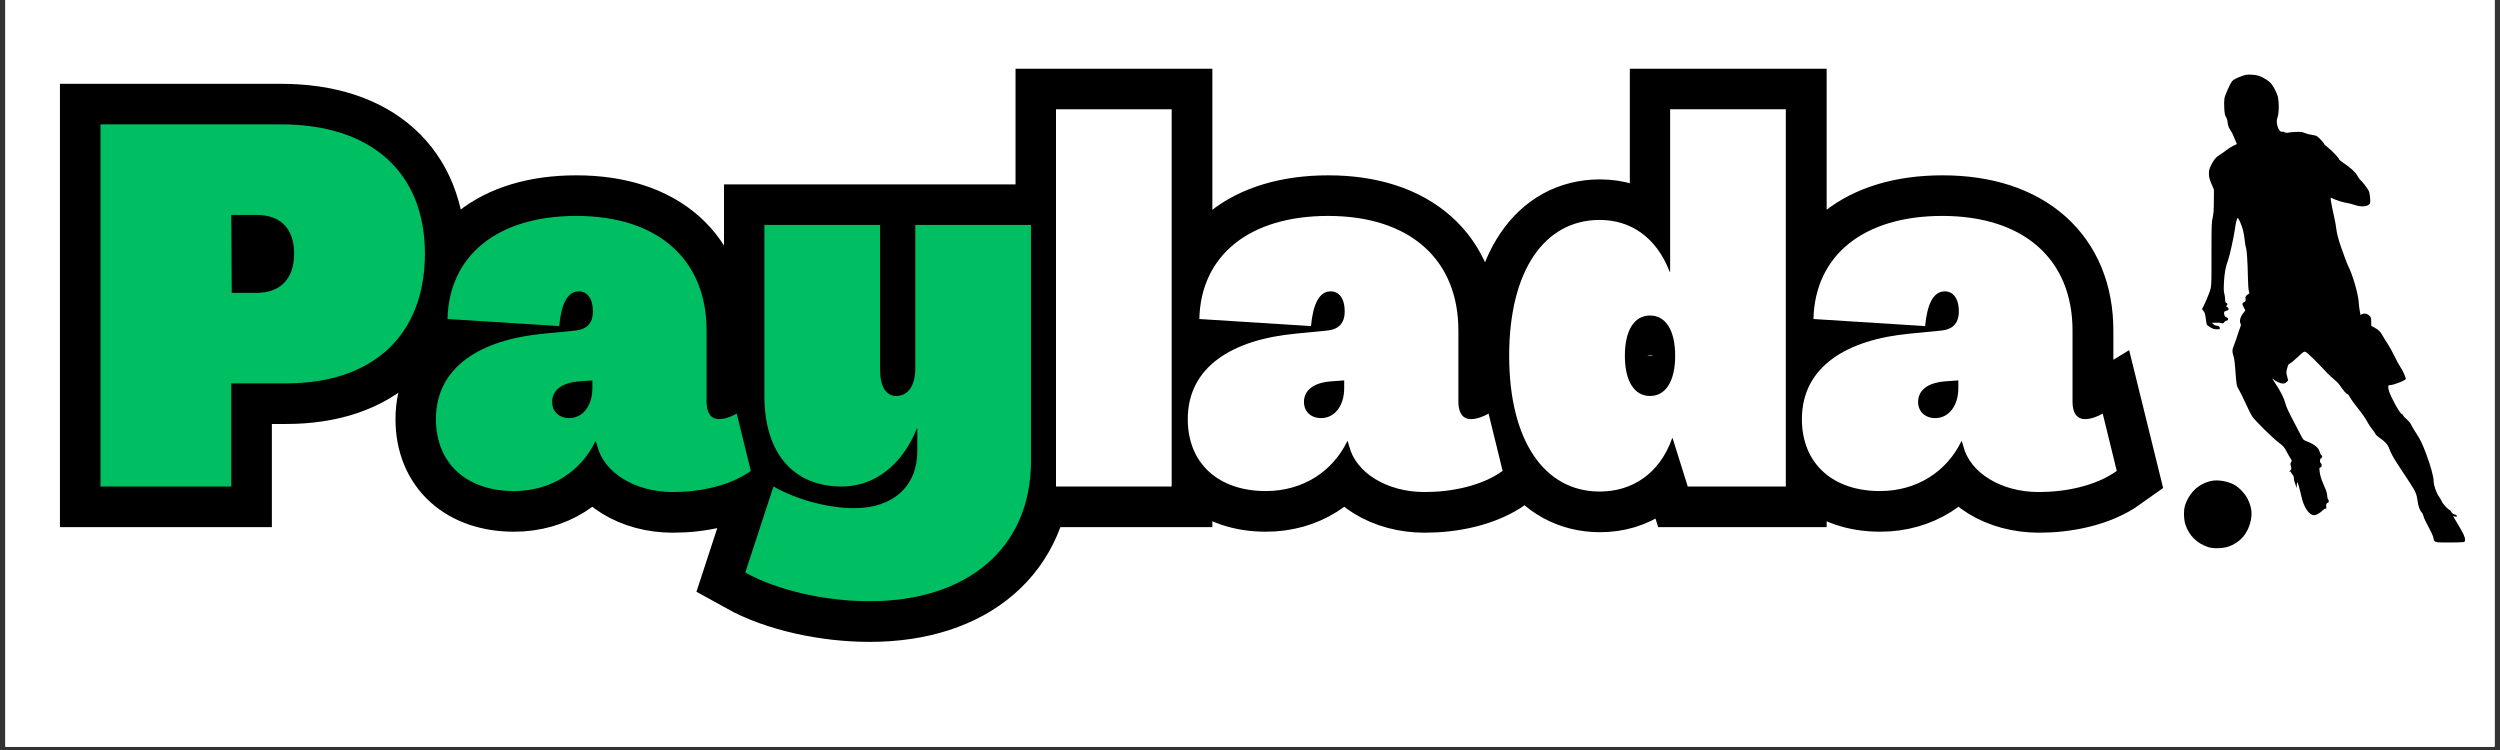 <svg xmlns="http://www.w3.org/2000/svg" xmlns:xlink="http://www.w3.org/1999/xlink" width="500" zoomAndPan="magnify" viewBox="0 0 375 112.5" height="150" preserveAspectRatio="xMidYMid meet" version="1.0"><rect x="0" y="0" width="375" height="112.5" fill="#333333" stroke="none"/><defs><g/><clipPath id="ed71a9efdd"><path d="M 0.828 0 L 374.168 0 L 374.168 112.004 L 0.828 112.004 Z M 0.828 0 " clip-rule="nonzero"/></clipPath><clipPath id="a936811d26"><path d="M 330 11.199 L 369.762 11.199 L 369.762 82 L 330 82 Z M 330 11.199 " clip-rule="nonzero"/></clipPath><clipPath id="3d884a5514"><path d="M 327.457 72 L 338 72 L 338 82.352 L 327.457 82.352 Z M 327.457 72 " clip-rule="nonzero"/></clipPath><clipPath id="0e6672619e"><path d="M 0.828 0 L 224 0 L 224 112.004 L 0.828 112.004 Z M 0.828 0 " clip-rule="nonzero"/></clipPath><clipPath id="9a5aaf5e5d"><path d="M 89 0 L 374.168 0 L 374.168 112.004 L 89 112.004 Z M 89 0 " clip-rule="nonzero"/></clipPath></defs><g clip-path="url(#ed71a9efdd)"><path fill="#ffffff" d="M 0.828 0 L 374.172 0 L 374.172 119.469 L 0.828 119.469 Z M 0.828 0 " fill-opacity="1" fill-rule="nonzero"/><path fill="#ffffff" d="M 0.828 0 L 374.172 0 L 374.172 112.004 L 0.828 112.004 Z M 0.828 0 " fill-opacity="1" fill-rule="nonzero"/><path fill="#ffffff" d="M 0.828 0 L 374.172 0 L 374.172 112.004 L 0.828 112.004 Z M 0.828 0 " fill-opacity="1" fill-rule="nonzero"/></g><g clip-path="url(#a936811d26)"><path fill="#000000" d="M 336.309 11.398 C 335.48 11.699 335.012 11.949 334.816 12.18 C 334.523 12.539 333.766 14.223 333.668 14.73 C 333.617 15.031 333.605 15.629 333.641 16.254 C 333.688 17.09 333.742 17.32 333.891 17.535 C 334.016 17.703 334.105 18.008 334.141 18.371 C 334.184 18.766 334.273 19.059 334.461 19.352 C 334.852 19.984 334.895 20.066 335.223 20.867 L 335.535 21.605 L 334.965 21.883 C 334.656 22.035 334.168 22.348 333.891 22.57 C 333.605 22.801 333.191 23.094 332.969 23.219 C 332.406 23.547 332.035 24.004 331.652 24.797 C 331.379 25.383 331.34 25.555 331.34 26.098 C 331.352 26.621 331.414 26.855 331.723 27.586 L 332.09 28.449 L 332.078 30.168 C 332.07 31.523 332.035 32.047 331.902 32.637 C 331.742 33.312 331.723 33.766 331.723 37.668 C 331.723 43.387 331.75 42.926 331.305 44.137 C 331.094 44.699 330.781 45.43 330.613 45.758 L 330.301 46.363 L 330.543 46.676 C 330.73 46.926 330.789 47.141 330.863 47.762 C 330.906 48.191 330.988 48.609 331.031 48.688 C 331.074 48.777 331.324 48.965 331.59 49.117 C 331.945 49.332 332.176 49.395 332.523 49.395 C 332.895 49.395 332.977 49.367 332.977 49.234 C 332.977 49 332.797 48.859 332.523 48.859 C 332.383 48.859 332.16 48.762 332.027 48.637 L 331.777 48.422 L 332.309 48.406 C 332.602 48.395 332.887 48.406 332.934 48.414 C 333.348 48.539 333.582 48.512 333.633 48.344 C 333.668 48.242 333.801 48.145 333.953 48.109 C 334.316 48.039 334.316 47.727 333.961 47.586 C 333.785 47.523 333.688 47.406 333.652 47.227 C 333.562 46.781 333.59 46.73 333.953 46.621 C 334.246 46.535 334.309 46.473 334.293 46.328 C 334.273 46.23 334.176 46.098 334.059 46.043 C 333.883 45.953 333.875 45.926 333.996 45.828 C 334.184 45.68 334.168 45.5 333.953 45.43 C 333.812 45.383 333.777 45.297 333.777 44.957 C 333.777 44.727 333.715 44.324 333.652 44.066 C 333.555 43.699 333.543 43.316 333.598 42.238 C 333.68 40.895 333.848 40.004 334.211 39.016 C 334.449 38.383 335.074 35.547 335.234 34.383 C 335.367 33.438 335.508 32.859 335.641 32.707 C 335.738 32.59 336.254 33.742 336.449 34.508 C 336.547 34.879 336.664 35.566 336.707 36.039 C 336.75 36.504 336.84 37.012 336.895 37.152 C 337.02 37.457 337.145 39.289 337.188 41.66 C 337.203 42.656 337.266 43.449 337.328 43.656 C 337.438 43.957 337.426 44.004 337.285 44.094 C 336.887 44.316 336.777 44.504 336.832 44.84 C 336.875 45.125 336.848 45.18 336.617 45.312 C 336.297 45.5 336.289 45.598 336.574 46.133 L 336.797 46.551 L 336.434 47.043 C 336.023 47.574 335.891 48.172 336.078 48.539 C 336.164 48.699 336.148 48.812 335.988 49.223 C 335.883 49.48 335.688 50.062 335.551 50.508 C 335.41 50.941 335.195 51.566 335.062 51.879 C 334.805 52.492 334.805 52.789 335.062 53.555 C 335.137 53.766 335.234 54.543 335.285 55.289 C 335.465 57.793 335.473 57.867 335.828 58.445 C 336.004 58.73 336.457 59.648 336.832 60.469 C 337.203 61.297 337.648 62.188 337.816 62.445 C 338.246 63.086 340.828 65.633 341.805 66.383 C 342.535 66.934 342.633 67.051 342.996 67.746 C 343.219 68.164 343.484 68.637 343.602 68.805 C 343.789 69.082 343.797 69.117 343.664 69.324 C 343.547 69.5 343.539 69.59 343.637 69.938 C 343.742 70.312 343.734 70.348 343.539 70.57 C 343.379 70.746 343.359 70.793 343.484 70.746 C 343.582 70.711 343.637 70.738 343.637 70.809 C 343.637 70.871 343.734 71.031 343.859 71.168 C 344 71.316 344.082 71.516 344.082 71.691 C 344.082 71.984 344.145 72.246 344.383 72.867 L 344.516 73.223 L 344.523 72.742 C 344.523 72.457 344.559 72.289 344.605 72.344 C 344.703 72.449 344.996 73.473 345.191 74.383 C 345.562 76.121 346.348 77.277 347.152 77.277 C 347.438 77.277 348.07 76.914 348.426 76.531 C 348.551 76.406 348.719 76.297 348.816 76.297 C 348.957 76.297 348.984 76.254 348.93 76.023 C 348.867 75.711 349.004 75.406 349.188 75.406 C 349.355 75.406 349.367 75.023 349.207 74.891 C 349.145 74.836 349.09 74.586 349.074 74.328 C 349.062 74.008 348.949 73.609 348.656 72.965 C 348.184 71.898 348.016 71.355 347.938 70.676 C 347.883 70.215 347.891 70.168 348.07 70.105 C 348.293 70.035 348.328 69.668 348.121 69.473 C 347.926 69.277 347.953 68.84 348.168 68.727 C 348.391 68.609 348.391 68.441 348.176 68.246 C 348.086 68.156 347.98 67.961 347.953 67.789 C 347.84 67.211 347.18 66.648 346.105 66.238 C 345.512 66.008 345.484 65.98 345.199 65.422 C 345.039 65.109 344.48 64.039 343.957 63.043 C 343.281 61.77 342.945 61.027 342.82 60.547 C 342.613 59.746 342.137 58.781 341.363 57.617 C 341.051 57.16 340.84 56.789 340.875 56.789 C 340.918 56.789 340.996 56.852 341.07 56.93 C 341.266 57.16 342.062 57.527 342.41 57.535 C 342.668 57.535 342.809 57.484 342.988 57.305 L 343.227 57.062 L 343.066 56.449 C 342.918 55.871 342.918 55.816 343.078 55.238 C 343.211 54.719 343.273 54.613 343.504 54.516 C 343.645 54.453 344.18 54.016 344.676 53.543 C 345.547 52.734 345.59 52.699 345.848 52.789 C 346.078 52.867 347.715 54.473 349.062 55.934 C 349.332 56.219 349.793 56.652 350.102 56.902 C 350.414 57.145 350.797 57.535 350.949 57.766 C 351.508 58.578 351.941 59.094 352.094 59.105 C 352.184 59.105 352.352 59.309 352.52 59.629 C 352.672 59.914 353.113 60.547 353.516 61.027 C 354.332 62.043 354.766 62.668 355.184 63.426 C 355.344 63.719 355.637 64.156 355.844 64.406 C 356.047 64.645 356.258 64.957 356.312 65.09 C 356.375 65.223 356.633 65.465 356.891 65.645 C 357.691 66.168 358.16 66.668 358.363 67.238 C 358.676 68.066 358.969 68.602 359.93 70.062 C 360.434 70.82 361.164 71.941 361.562 72.547 C 362.336 73.723 362.512 74.16 362.648 75.211 C 362.734 75.914 363.012 76.645 363.277 76.887 C 363.367 76.965 363.473 77.18 363.5 77.359 C 363.535 77.535 363.723 77.98 363.918 78.348 C 364.664 79.738 364.957 80.359 365.02 80.699 C 365.125 81.367 365.16 81.375 367.25 81.375 C 368.262 81.375 369.238 81.348 369.426 81.324 C 369.734 81.27 369.754 81.242 369.754 80.941 C 369.754 80.531 369.504 80.012 368.66 78.598 C 368.277 77.98 367.977 77.445 367.977 77.41 C 367.977 77.387 368.059 77.402 368.145 77.457 C 368.242 77.5 368.387 77.52 368.465 77.492 C 368.66 77.41 368.484 77.223 368.156 77.152 C 367.969 77.117 367.824 77 367.703 76.789 C 367.594 76.617 367.48 76.477 367.434 76.477 C 367.25 76.477 366.449 75.621 366.281 75.238 C 366.184 75.023 366.004 74.703 365.879 74.535 C 365.473 74 365.047 72.805 365.047 72.191 C 365.047 71.539 364.609 69.918 363.98 68.227 C 363.34 66.523 363.055 65.93 362.414 64.965 C 362.105 64.492 361.777 63.934 361.68 63.719 C 361.582 63.488 361.324 63.168 361.02 62.906 C 360.746 62.676 360.496 62.41 360.469 62.312 C 360.445 62.223 360.336 62.113 360.25 62.09 C 359.945 61.992 358.586 59.504 358.328 58.586 C 358.16 57.973 358.207 57.766 358.508 57.766 C 359.039 57.766 360.871 57.047 360.871 56.832 C 360.871 56.582 360.348 55.441 360.043 55.031 C 359.875 54.793 359.492 54.098 359.199 53.48 C 358.914 52.867 358.438 52.012 358.145 51.566 C 357.852 51.129 357.504 50.57 357.371 50.312 C 357.059 49.75 356.793 49.473 356.172 49.145 L 355.691 48.875 L 355.684 48.254 C 355.672 47.719 355.637 47.586 355.461 47.398 C 355.141 47.059 354.73 46.953 354.367 47.105 L 354.066 47.227 L 353.949 46.551 C 353.887 46.176 353.824 45.668 353.816 45.43 C 353.754 44.156 352.938 41.312 352.234 39.914 C 352.137 39.719 351.906 39.141 351.719 38.621 C 351.535 38.105 351.305 37.457 351.203 37.188 C 350.812 36.102 350.484 34.879 350.441 34.293 C 350.406 33.945 350.281 33.25 350.164 32.734 C 349.926 31.746 349.598 30.035 349.59 29.766 C 349.59 29.625 349.605 29.625 349.926 29.785 C 350.387 30.023 351.578 30.391 352.121 30.461 C 352.367 30.496 352.84 30.621 353.176 30.738 C 354.289 31.121 355.371 30.98 355.512 30.426 C 355.594 30.098 355.469 28.93 355.316 28.637 C 355.113 28.234 354.332 27.219 354.074 27.016 C 353.949 26.918 353.754 26.648 353.641 26.418 C 353.348 25.855 352.59 25.145 351.461 24.402 C 351.117 24.172 350.832 23.922 350.832 23.852 C 350.832 23.684 349.773 22.578 349.125 22.07 C 348.844 21.855 348.609 21.633 348.609 21.578 C 348.609 21.438 347.82 20.602 347.52 20.422 C 347.387 20.34 347.02 20.254 346.719 20.215 C 346.418 20.18 345.973 20.066 345.723 19.957 C 345.344 19.789 345.148 19.762 344.391 19.789 C 343.902 19.809 343.387 19.852 343.238 19.895 C 343.051 19.949 342.891 19.93 342.711 19.844 C 342.578 19.77 342.395 19.727 342.305 19.754 C 341.824 19.879 341.316 18.434 341.594 17.723 C 341.789 17.215 341.859 16.289 341.789 15.359 C 341.719 14.543 341.664 14.328 341.352 13.668 C 340.945 12.785 340.582 12.34 339.957 11.941 C 339.133 11.414 338.598 11.238 337.73 11.199 C 337.043 11.176 336.84 11.199 336.309 11.398 Z M 336.309 11.398 " fill-opacity="1" fill-rule="nonzero"/></g><g clip-path="url(#3d884a5514)"><path fill="#000000" d="M 331.867 72.109 C 329.922 72.457 328.453 73.77 327.77 75.762 C 327.523 76.477 327.547 77.918 327.816 78.703 C 328.383 80.359 329.52 81.484 331.199 82.055 C 331.945 82.312 333.359 82.285 334.203 82.008 C 335.988 81.422 337.223 80.004 337.613 78.098 C 337.852 76.922 337.73 76.047 337.16 74.871 C 336.789 74.078 335.863 73.102 335.125 72.707 C 334.203 72.207 332.797 71.949 331.867 72.109 Z M 331.867 72.109 " fill-opacity="1" fill-rule="nonzero"/></g><g clip-path="url(#0e6672619e)"><path stroke-linecap="butt" transform="matrix(1.415, 0, 0, 1.415, 12.03, 3.655)" fill="none" stroke-linejoin="miter" d="M 2.152 48.999 L 16.018 48.999 L 16.018 38.062 L 21.824 38.062 C 31.055 38.062 36.549 32.946 36.549 24.315 C 36.549 15.72 30.9 10.603 21.292 10.603 L 2.152 10.603 Z M 16.07 28.468 L 16.018 20.201 L 18.685 20.201 C 21.292 20.201 22.683 21.697 22.683 24.315 C 22.683 26.971 21.239 28.468 18.685 28.468 Z M 45.989 49.482 C 49.935 49.482 53.074 47.397 54.623 44.195 L 54.675 44.195 L 54.83 44.73 C 55.534 47.502 58.789 49.587 62.837 49.587 C 65.665 49.587 68.867 48.949 71.107 47.348 L 69.61 41.265 C 69.074 41.591 68.332 41.853 67.746 41.853 C 66.888 41.853 66.407 41.215 66.407 40.042 L 66.407 32.466 C 66.407 24.953 61.288 20.303 52.591 20.303 C 44.272 20.303 39.103 24.47 38.946 31.24 L 50.782 31.982 C 51.003 29.691 51.641 28.31 52.864 28.31 C 53.712 28.31 54.363 29 54.363 30.447 C 54.363 31.828 53.554 32.361 52.489 32.466 L 49.181 32.791 C 42.358 33.429 37.723 36.359 37.723 41.853 C 37.723 46.605 41.03 49.482 45.989 49.482 Z M 51.851 41.748 C 50.782 41.748 50.04 41.058 50.04 40.042 C 50.04 38.871 50.937 38.01 52.864 37.855 L 54.311 37.75 L 54.311 38.545 C 54.311 40.525 53.242 41.748 51.851 41.748 Z M 83.691 61.161 C 94.134 61.161 100.802 55.457 100.802 46.332 L 100.802 21.267 L 88.534 21.267 L 88.534 36.461 C 88.534 38.286 87.794 39.404 86.519 39.404 C 85.45 39.404 84.812 38.388 84.812 36.682 L 84.812 21.267 L 72.548 21.267 L 72.548 39.404 C 72.548 45.431 75.579 48.999 80.751 48.999 C 84.227 48.999 87.157 46.707 88.706 42.866 L 88.758 42.866 L 88.758 45.263 C 88.758 48.949 86.193 51.29 82.09 51.29 C 79.37 51.29 76.063 50.446 73.498 48.999 L 70.516 58.113 C 74.083 60.093 79.15 61.161 83.691 61.161 Z M 83.691 61.161 " stroke="#000000" stroke-width="8.6" stroke-opacity="1" stroke-miterlimit="4"/></g><g clip-path="url(#9a5aaf5e5d)"><path stroke-linecap="butt" transform="matrix(1.415, 0, 0, 1.415, 12.03, 3.655)" fill="none" stroke-linejoin="miter" d="M 103.452 48.999 L 115.717 48.999 L 115.717 9.002 L 103.452 9.002 Z M 125.701 49.482 C 129.647 49.482 132.786 47.397 134.335 44.195 L 134.387 44.195 L 134.542 44.73 C 135.246 47.502 138.501 49.587 142.549 49.587 C 145.376 49.587 148.579 48.949 150.818 47.348 L 149.319 41.265 C 148.786 41.591 148.043 41.853 147.458 41.853 C 146.599 41.853 146.116 41.215 146.116 40.042 L 146.116 32.466 C 146.116 24.953 141 20.303 132.303 20.303 C 123.984 20.303 118.815 24.47 118.658 31.24 L 130.494 31.982 C 130.715 29.691 131.353 28.31 132.576 28.31 C 133.424 28.31 134.075 29 134.075 30.447 C 134.075 31.828 133.266 32.361 132.198 32.466 L 128.893 32.791 C 122.07 33.429 117.434 36.359 117.434 41.853 C 117.434 46.605 120.742 49.482 125.701 49.482 Z M 131.56 41.748 C 130.494 41.748 129.751 41.058 129.751 40.042 C 129.751 38.871 130.649 38.01 132.576 37.855 L 134.023 37.75 L 134.023 38.545 C 134.023 40.525 132.954 41.748 131.56 41.748 Z M 161.112 49.534 C 164.524 49.534 167.454 47.671 168.782 43.883 L 168.834 43.883 L 170.436 48.999 L 180.837 48.999 L 180.837 9.002 L 168.572 9.002 L 168.572 26.228 L 168.52 26.228 C 167.128 22.595 164.406 20.734 161.112 20.734 C 155.242 20.734 151.503 26.123 151.503 35.133 C 151.503 44.145 155.242 49.534 161.112 49.534 Z M 166.438 39.404 C 164.784 39.404 163.768 37.855 163.768 35.133 C 163.768 32.413 164.784 30.864 166.438 30.864 C 168.092 30.864 169.108 32.413 169.108 35.133 C 169.108 37.855 168.092 39.404 166.438 39.404 Z M 190.815 49.482 C 194.761 49.482 197.897 47.397 199.449 44.195 L 199.501 44.195 L 199.656 44.73 C 200.36 47.502 203.615 49.587 207.663 49.587 C 210.488 49.587 213.693 48.949 215.932 47.348 L 214.433 41.265 C 213.9 41.591 213.158 41.853 212.572 41.853 C 211.714 41.853 211.23 41.215 211.23 40.042 L 211.23 32.466 C 211.23 24.953 206.114 20.303 197.417 20.303 C 189.098 20.303 183.929 24.47 183.772 31.24 L 195.608 31.982 C 195.829 29.691 196.467 28.31 197.69 28.31 C 198.538 28.31 199.187 29 199.187 30.447 C 199.187 31.828 198.38 32.361 197.312 32.466 L 194.007 32.791 C 187.184 33.429 182.548 36.359 182.548 41.853 C 182.548 46.605 185.856 49.482 190.815 49.482 Z M 196.674 41.748 C 195.608 41.748 194.866 41.058 194.866 40.042 C 194.866 38.871 195.763 38.01 197.69 37.855 L 199.134 37.75 L 199.134 38.545 C 199.134 40.525 198.068 41.748 196.674 41.748 Z M 196.674 41.748 " stroke="#000000" stroke-width="8.6" stroke-opacity="1" stroke-miterlimit="4"/></g><g fill="#00bf63" fill-opacity="1"><g transform="translate(12.052, 72.978)"><g><path d="M 3.02 0 L 22.637 0 L 22.637 -15.469 L 30.859 -15.469 C 43.91 -15.469 51.684 -22.711 51.684 -34.934 C 51.684 -47.082 43.684 -54.324 30.105 -54.324 L 3.02 -54.324 Z M 22.711 -29.047 L 22.637 -40.742 L 26.406 -40.742 C 30.105 -40.742 32.066 -38.629 32.066 -34.934 C 32.066 -31.16 30.027 -29.047 26.406 -29.047 Z M 22.711 -29.047 "/></g></g></g><g fill="#00bf63" fill-opacity="1"><g transform="translate(64.865, 72.978)"><g><path d="M 12.223 0.68 C 17.805 0.68 22.258 -2.262 24.445 -6.789 L 24.52 -6.789 L 24.746 -6.035 C 25.727 -2.113 30.332 0.828 36.066 0.828 C 40.062 0.828 44.59 -0.074 47.758 -2.34 L 45.648 -10.941 C 44.891 -10.488 43.836 -10.109 43.008 -10.109 C 41.801 -10.109 41.121 -11.016 41.121 -12.676 L 41.121 -23.391 C 41.121 -34.027 33.875 -40.59 21.578 -40.59 C 9.809 -40.59 2.488 -34.707 2.262 -25.125 L 19.012 -24.066 C 19.316 -27.312 20.219 -29.273 21.957 -29.273 C 23.164 -29.273 24.066 -28.293 24.066 -26.258 C 24.066 -24.293 22.938 -23.539 21.426 -23.391 L 16.75 -22.938 C 7.094 -22.031 0.527 -17.883 0.527 -10.109 C 0.527 -3.395 5.207 0.68 12.223 0.68 Z M 20.523 -10.262 C 19.012 -10.262 17.957 -11.242 17.957 -12.676 C 17.957 -14.336 19.238 -15.543 21.957 -15.77 L 23.992 -15.918 L 23.992 -14.789 C 23.992 -11.996 22.484 -10.262 20.523 -10.262 Z M 20.523 -10.262 "/></g></g></g><g fill="#00bf63" fill-opacity="1"><g transform="translate(112.622, 72.978)"><g><path d="M 17.805 17.203 C 32.594 17.203 42.023 9.129 42.023 -3.773 L 42.023 -39.234 L 24.672 -39.234 L 24.672 -17.73 C 24.672 -15.164 23.617 -13.582 21.805 -13.582 C 20.297 -13.582 19.391 -15.016 19.391 -17.43 L 19.391 -39.234 L 2.039 -39.234 L 2.039 -13.582 C 2.039 -5.055 6.336 0 13.656 0 C 18.562 0 22.711 -3.246 24.898 -8.676 L 24.973 -8.676 L 24.973 -5.281 C 24.973 -0.074 21.352 3.246 15.543 3.246 C 11.695 3.246 7.016 2.039 3.395 0 L -0.828 12.902 C 4.227 15.695 11.395 17.203 17.805 17.203 Z M 17.805 17.203 "/></g></g></g><g fill="#ffffff" fill-opacity="1"><g transform="translate(156.513, 72.978)"><g><path d="M 1.887 0 L 19.238 0 L 19.238 -56.586 L 1.887 -56.586 Z M 1.887 0 "/></g></g></g><g fill="#ffffff" fill-opacity="1"><g transform="translate(177.638, 72.978)"><g><path d="M 12.223 0.68 C 17.805 0.68 22.258 -2.262 24.445 -6.789 L 24.52 -6.789 L 24.746 -6.035 C 25.727 -2.113 30.332 0.828 36.066 0.828 C 40.062 0.828 44.59 -0.074 47.758 -2.34 L 45.648 -10.941 C 44.891 -10.488 43.836 -10.109 43.008 -10.109 C 41.801 -10.109 41.121 -11.016 41.121 -12.676 L 41.121 -23.391 C 41.121 -34.027 33.875 -40.59 21.578 -40.59 C 9.809 -40.59 2.488 -34.707 2.262 -25.125 L 19.012 -24.066 C 19.316 -27.312 20.219 -29.273 21.957 -29.273 C 23.164 -29.273 24.066 -28.293 24.066 -26.258 C 24.066 -24.293 22.938 -23.539 21.426 -23.391 L 16.75 -22.938 C 7.094 -22.031 0.527 -17.883 0.527 -10.109 C 0.527 -3.395 5.207 0.68 12.223 0.68 Z M 20.523 -10.262 C 19.012 -10.262 17.957 -11.242 17.957 -12.676 C 17.957 -14.336 19.238 -15.543 21.957 -15.77 L 23.992 -15.918 L 23.992 -14.789 C 23.992 -11.996 22.484 -10.262 20.523 -10.262 Z M 20.523 -10.262 "/></g></g></g><g fill="#ffffff" fill-opacity="1"><g transform="translate(225.395, 72.978)"><g><path d="M 14.562 0.754 C 19.391 0.754 23.539 -1.887 25.426 -7.242 L 25.5 -7.242 L 27.766 0 L 42.477 0 L 42.477 -56.586 L 25.125 -56.586 L 25.125 -32.219 L 25.051 -32.219 C 23.086 -37.348 19.238 -39.988 14.562 -39.988 C 6.262 -39.988 0.98 -32.367 0.98 -19.617 C 0.98 -6.867 6.262 0.754 14.562 0.754 Z M 22.105 -13.582 C 19.77 -13.582 18.336 -15.77 18.336 -19.617 C 18.336 -23.465 19.77 -25.652 22.105 -25.652 C 24.445 -25.652 25.879 -23.465 25.879 -19.617 C 25.879 -15.77 24.445 -13.582 22.105 -13.582 Z M 22.105 -13.582 "/></g></g></g><g fill="#ffffff" fill-opacity="1"><g transform="translate(269.758, 72.978)"><g><path d="M 12.223 0.68 C 17.805 0.68 22.258 -2.262 24.445 -6.789 L 24.52 -6.789 L 24.746 -6.035 C 25.727 -2.113 30.332 0.828 36.066 0.828 C 40.062 0.828 44.59 -0.074 47.758 -2.34 L 45.648 -10.941 C 44.891 -10.488 43.836 -10.109 43.008 -10.109 C 41.801 -10.109 41.121 -11.016 41.121 -12.676 L 41.121 -23.391 C 41.121 -34.027 33.875 -40.59 21.578 -40.59 C 9.809 -40.59 2.488 -34.707 2.262 -25.125 L 19.012 -24.066 C 19.316 -27.312 20.219 -29.273 21.957 -29.273 C 23.164 -29.273 24.066 -28.293 24.066 -26.258 C 24.066 -24.293 22.938 -23.539 21.426 -23.391 L 16.75 -22.938 C 7.094 -22.031 0.527 -17.883 0.527 -10.109 C 0.527 -3.395 5.207 0.68 12.223 0.68 Z M 20.523 -10.262 C 19.012 -10.262 17.957 -11.242 17.957 -12.676 C 17.957 -14.336 19.238 -15.543 21.957 -15.77 L 23.992 -15.918 L 23.992 -14.789 C 23.992 -11.996 22.484 -10.262 20.523 -10.262 Z M 20.523 -10.262 "/></g></g></g></svg>